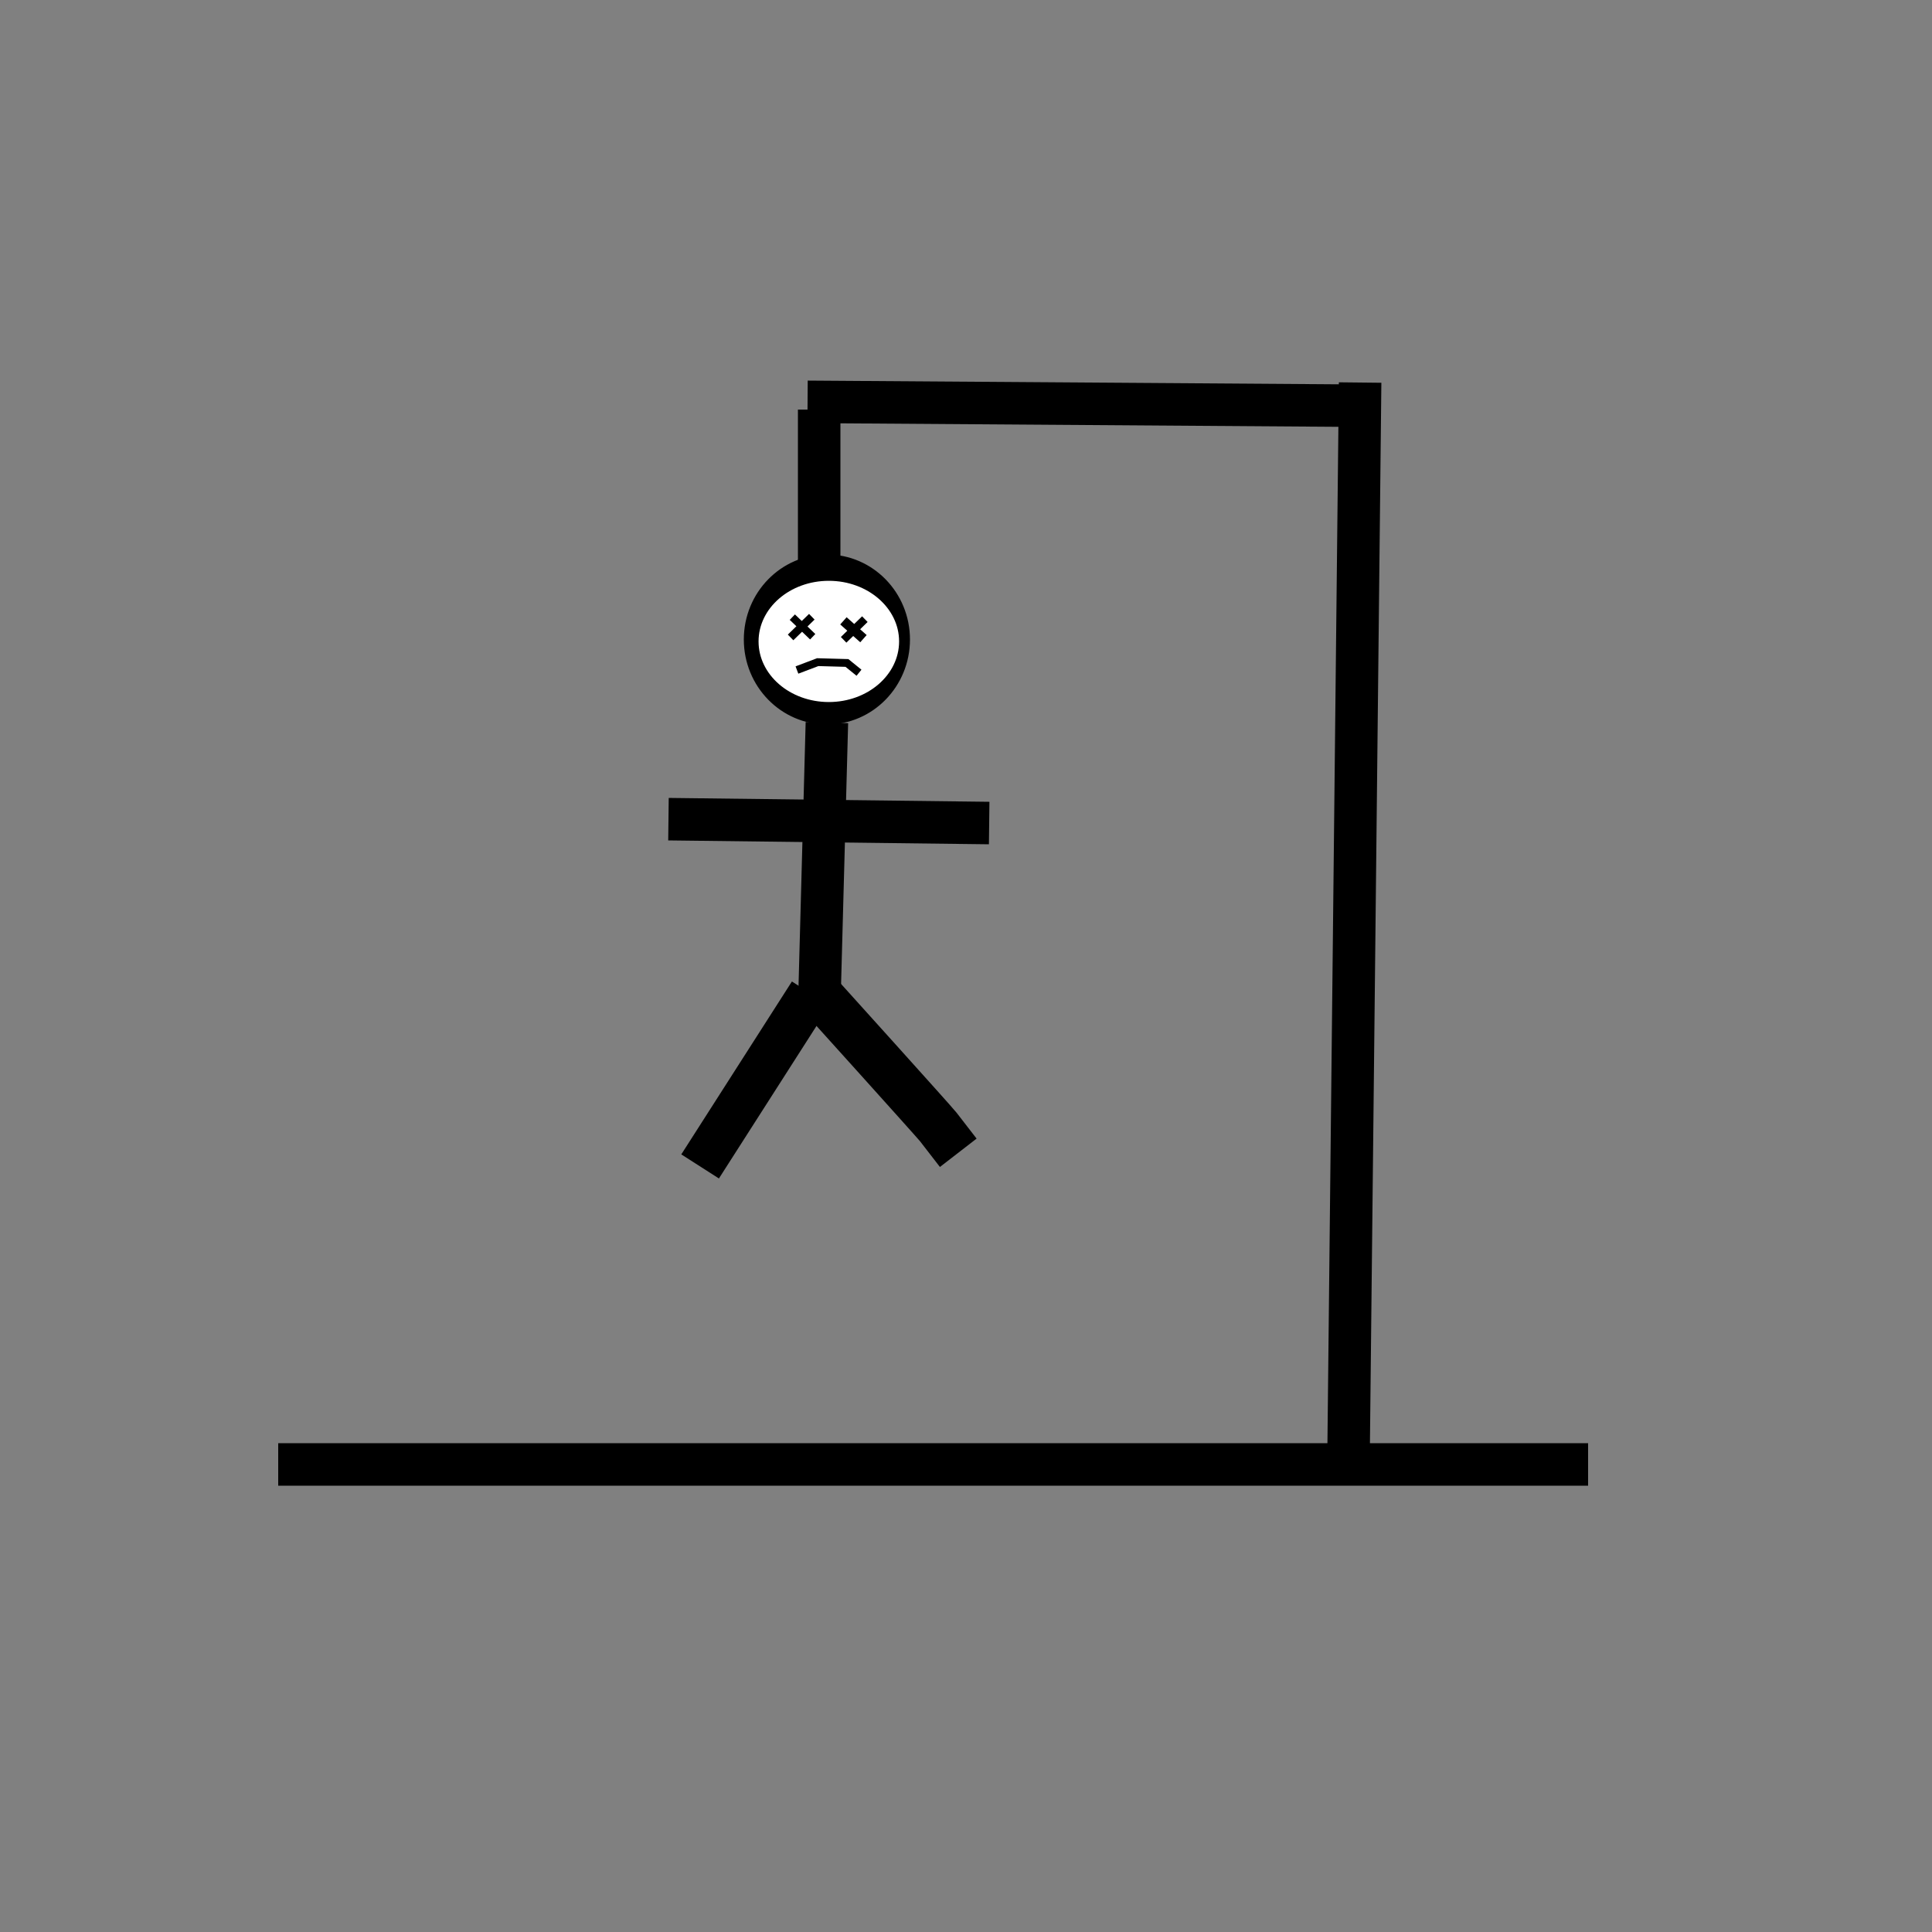 <?xml version="1.0" encoding="UTF-8" standalone="no"?>
<!-- Created with Inkscape (http://www.inkscape.org/) -->

<svg
   width="500"
   height="500"
   viewBox="0 0 132.292 132.292"
   version="1.1"
   id="svg51"
   inkscape:version="1.2 (dc2aeda, 2022-05-15)"
   sodipodi:docname="10.svg"
   xmlns:inkscape="http://www.inkscape.org/namespaces/inkscape"
   xmlns:sodipodi="http://sodipodi.sourceforge.net/DTD/sodipodi-0.dtd"
   xmlns:xlink="http://www.w3.org/1999/xlink"
   xmlns="http://www.w3.org/2000/svg"
   xmlns:svg="http://www.w3.org/2000/svg">
  <rect x="0" y="0" width="132.292" height="132.292" fill="#808080" stroke="none"/>
  <sodipodi:namedview
     id="namedview53"
     pagecolor="#ffffff"
     bordercolor="#000000"
     borderopacity="0.25"
     inkscape:showpageshadow="2"
     inkscape:pageopacity="0.0"
     inkscape:pagecheckerboard="0"
     inkscape:deskcolor="#d1d1d1"
     inkscape:document-units="mm"
     showgrid="false"
     showguides="true"
     inkscape:zoom="1.086"
     inkscape:cx="249.53959"
     inkscape:cy="250"
     inkscape:window-width="1621"
     inkscape:window-height="763"
     inkscape:window-x="2140"
     inkscape:window-y="383"
     inkscape:window-maximized="0"
     inkscape:current-layer="layer1" />
  <defs
     id="defs48">
    <inkscape:path-effect
       effect="bspline"
       id="path-effect15447"
       is_visible="true"
       lpeversion="1"
       weight="33.333"
       steps="2"
       helper_size="0"
       apply_no_weight="true"
       apply_with_weight="true"
       only_selected="false" />
    <inkscape:path-effect
       effect="bspline"
       id="path-effect15443"
       is_visible="true"
       lpeversion="1"
       weight="33.333"
       steps="2"
       helper_size="0"
       apply_no_weight="true"
       apply_with_weight="true"
       only_selected="false" />
    <inkscape:path-effect
       effect="bspline"
       id="path-effect15439"
       is_visible="true"
       lpeversion="1"
       weight="33.333"
       steps="2"
       helper_size="0"
       apply_no_weight="true"
       apply_with_weight="true"
       only_selected="false" />
    <inkscape:path-effect
       effect="bspline"
       id="path-effect15435"
       is_visible="true"
       lpeversion="1"
       weight="33.333"
       steps="2"
       helper_size="0"
       apply_no_weight="true"
       apply_with_weight="true"
       only_selected="false" />
    <inkscape:path-effect
       effect="bspline"
       id="path-effect15431"
       is_visible="true"
       lpeversion="1"
       weight="33.333"
       steps="2"
       helper_size="0"
       apply_no_weight="true"
       apply_with_weight="true"
       only_selected="false" />
    <inkscape:path-effect
       effect="bspline"
       id="path-effect15427"
       is_visible="true"
       lpeversion="1"
       weight="33.333"
       steps="2"
       helper_size="0"
       apply_no_weight="true"
       apply_with_weight="true"
       only_selected="false" />
    <inkscape:path-effect
       effect="bspline"
       id="path-effect15423"
       is_visible="true"
       lpeversion="1"
       weight="33.333"
       steps="2"
       helper_size="0"
       apply_no_weight="true"
       apply_with_weight="true"
       only_selected="false" />
    <inkscape:path-effect
       effect="bspline"
       id="path-effect13926"
       is_visible="true"
       lpeversion="1"
       weight="33.333"
       steps="2"
       helper_size="0"
       apply_no_weight="true"
       apply_with_weight="true"
       only_selected="false" />
    <inkscape:path-effect
       effect="bspline"
       id="path-effect12368"
       is_visible="true"
       lpeversion="1"
       weight="33.333"
       steps="2"
       helper_size="0"
       apply_no_weight="true"
       apply_with_weight="true"
       only_selected="false" />
    <inkscape:path-effect
       effect="bspline"
       id="path-effect11634"
       is_visible="true"
       lpeversion="1"
       weight="33.333"
       steps="2"
       helper_size="0"
       apply_no_weight="true"
       apply_with_weight="true"
       only_selected="false" />
    <inkscape:path-effect
       effect="bspline"
       id="path-effect9418"
       is_visible="true"
       lpeversion="1"
       weight="33.333"
       steps="2"
       helper_size="0"
       apply_no_weight="true"
       apply_with_weight="true"
       only_selected="false" />
    <linearGradient
       id="linearGradient5669"
       inkscape:swatch="solid">
      <stop
         style="stop-color:#000000;stop-opacity:1;"
         offset="0"
         id="stop5667" />
    </linearGradient>
    <inkscape:path-effect
       effect="bspline"
       id="path-effect5051"
       is_visible="true"
       lpeversion="1"
       weight="33.333"
       steps="2"
       helper_size="0"
       apply_no_weight="true"
       apply_with_weight="true"
       only_selected="false" />
    <inkscape:path-effect
       effect="bspline"
       id="path-effect5015"
       is_visible="true"
       lpeversion="1"
       weight="33.333"
       steps="2"
       helper_size="0"
       apply_no_weight="true"
       apply_with_weight="true"
       only_selected="false" />
    <linearGradient
       inkscape:collect="always"
       xlink:href="#linearGradient5669"
       id="linearGradient5671"
       x1="51.065"
       y1="43.789"
       x2="62.177"
       y2="43.789"
       gradientUnits="userSpaceOnUse" />
    <linearGradient
       inkscape:collect="always"
       xlink:href="#linearGradient5669"
       id="linearGradient8589"
       gradientUnits="userSpaceOnUse"
       x1="51.065"
       y1="43.789"
       x2="62.177"
       y2="43.789"
       gradientTransform="matrix(0.885,0,0,0.749,6.622,11.145)" />
    <inkscape:path-effect
       effect="bspline"
       id="path-effect12368-0"
       is_visible="true"
       lpeversion="1"
       weight="33.333"
       steps="2"
       helper_size="0"
       apply_no_weight="true"
       apply_with_weight="true"
       only_selected="false" />
    <inkscape:path-effect
       effect="bspline"
       id="path-effect15447-7"
       is_visible="true"
       lpeversion="1"
       weight="33.333"
       steps="2"
       helper_size="0"
       apply_no_weight="true"
       apply_with_weight="true"
       only_selected="false" />
    <inkscape:path-effect
       effect="bspline"
       id="path-effect15447-8"
       is_visible="true"
       lpeversion="1"
       weight="33.333"
       steps="2"
       helper_size="0"
       apply_no_weight="true"
       apply_with_weight="true"
       only_selected="false" />
  </defs>
  <g
     inkscape:label="Layer 1"
     inkscape:groupmode="layer"
     id="layer1">
    <path
       style="display:inline;fill:#000000;stroke-width:2.91;stroke:#000000;stroke-opacity:1;stroke-dasharray:none"
       d="m 19.05,100.277 h 89.694 z"
       id="path2801" />
    <path
       style="fill:#000000;stroke:#000000;stroke-width:2.91;stroke-dasharray:none;stroke-opacity:1"
       d="M 92.34,99.748 93.133,26.194"
       id="path4228" />
    <path
       style="fill:#000000;stroke:#000000;stroke-width:2.91"
       d="m 93.133,27.781 c 0,0 -37.835,-0.265 -37.835,-0.265"
       id="path5013"
       inkscape:path-effect="#path-effect5015"
       inkscape:original-d="M 93.133332,27.78125 55.297916,27.516666" />
    <path
       style="fill:#000000;stroke:#000000;stroke-width:2.91"
       d="m 56.092,28.046 c 0,0 0,10.848 0,10.848"
       id="path5049"
       inkscape:path-effect="#path-effect5051"
       inkscape:original-d="M 56.091666,38.89375 V 28.045833 c 0.09084,-0.614715 0.179035,-1.232076 0.264584,-1.852083" />
    <ellipse
       style="fill:#000000;fill-rule:evenodd;stroke-width:0.265;stroke:url(#linearGradient5671)"
       id="path5133"
       cx="56.621"
       cy="43.789"
       rx="5.556"
       ry="5.689" />
    <ellipse
       style="fill:#ffffff;fill-rule:evenodd;stroke:url(#linearGradient8589);stroke-width:0.215"
       id="ellipse8587"
       cx="56.753"
       cy="43.921"
       rx="4.919"
       ry="4.258" />
    <path
       style="fill:#ffffff;stroke:#000000;stroke-width:2.91"
       d="m 56.621,49.477 c 0,0 -0.529,19.579 -0.529,19.579"
       id="path9416"
       inkscape:path-effect="#path-effect9418"
       inkscape:original-d="M 56.620833,49.477083 56.091666,69.056249" />
    <path
       style="fill:#ffffff;stroke:#000000;stroke-width:3.059"
       d="m 55.514,68.031 c 0,0 -7.575,11.839 -7.575,11.839"
       id="path11632"
       inkscape:path-effect="#path-effect11634"
       inkscape:original-d="M 55.513643,68.031316 47.93844,79.870764" />
    <path
       style="fill:#ffffff;stroke:#000000;stroke-width:3.175"
       d="m 56.016,67.999 c 0,0 7.954,8.81 8.23,9.166 0.276,0.356 0.824,1.065 1.37,1.771"
       id="path12366"
       inkscape:path-effect="#path-effect12368-0"
       inkscape:original-d="m 56.015716,67.999475 7.954066,8.810419 c 0.5513,0.711923 1.099856,1.420808 1.64567,2.126655" />
    <path
       style="fill:#ffffff;stroke:#000000;stroke-width:2.91"
       d="m 45.773,56.092 c 0,0 21.96,0.265 21.96,0.265"
       id="path13924"
       inkscape:path-effect="#path-effect13926"
       inkscape:original-d="m 45.772916,56.091666 21.960416,0.264583" />
    <path
       style="fill:#ffffff;stroke:#000000;stroke-width:0.66;stroke-miterlimit:2.9;stroke-dasharray:none"
       d="m 57.753,42.512 c 0,0 1.371,1.22 1.371,1.22"
       id="path15437"
       inkscape:path-effect="#path-effect15439"
       inkscape:original-d="m 57.752617,42.511824 1.370906,1.219855" />
    <path
       style="fill:#ffffff;stroke:#000000;stroke-width:0.541;stroke-miterlimit:2.9;stroke-dasharray:none"
       d="m 59.22,42.395 c 0,0 -1.454,1.416 -1.454,1.416"
       id="path15445"
       inkscape:path-effect="#path-effect15447"
       inkscape:original-d="M 59.219923,42.395463 57.76601,43.81144" />
    <path
       style="fill:#ffffff;stroke:#000000;stroke-width:0.516;stroke-miterlimit:2.9;stroke-dasharray:none"
       d="m 54.254,42.258 c 0,0 1.395,1.342 1.395,1.342"
       id="path15445-3"
       inkscape:path-effect="#path-effect15447-8"
       inkscape:original-d="m 54.254393,42.25842 1.395412,1.342383" />
    <path
       style="fill:#ffffff;stroke:#000000;stroke-width:0.541;stroke-miterlimit:2.9;stroke-dasharray:none"
       d="m 55.588,42.231 c 0,0 -1.454,1.416 -1.454,1.416"
       id="path15445-5"
       inkscape:path-effect="#path-effect15447-7"
       inkscape:original-d="m 55.58756,42.230772 -1.453913,1.415977" />
    <path
       style="fill:#ffffff;stroke:#000000;stroke-width:0.535;stroke-miterlimit:2.9;stroke-dasharray:none"
       d="m 54.57,45.879 1.423,-0.539 2.001,0.056 0.825,0.669"
       id="path17795" />
  </g>
</svg>
